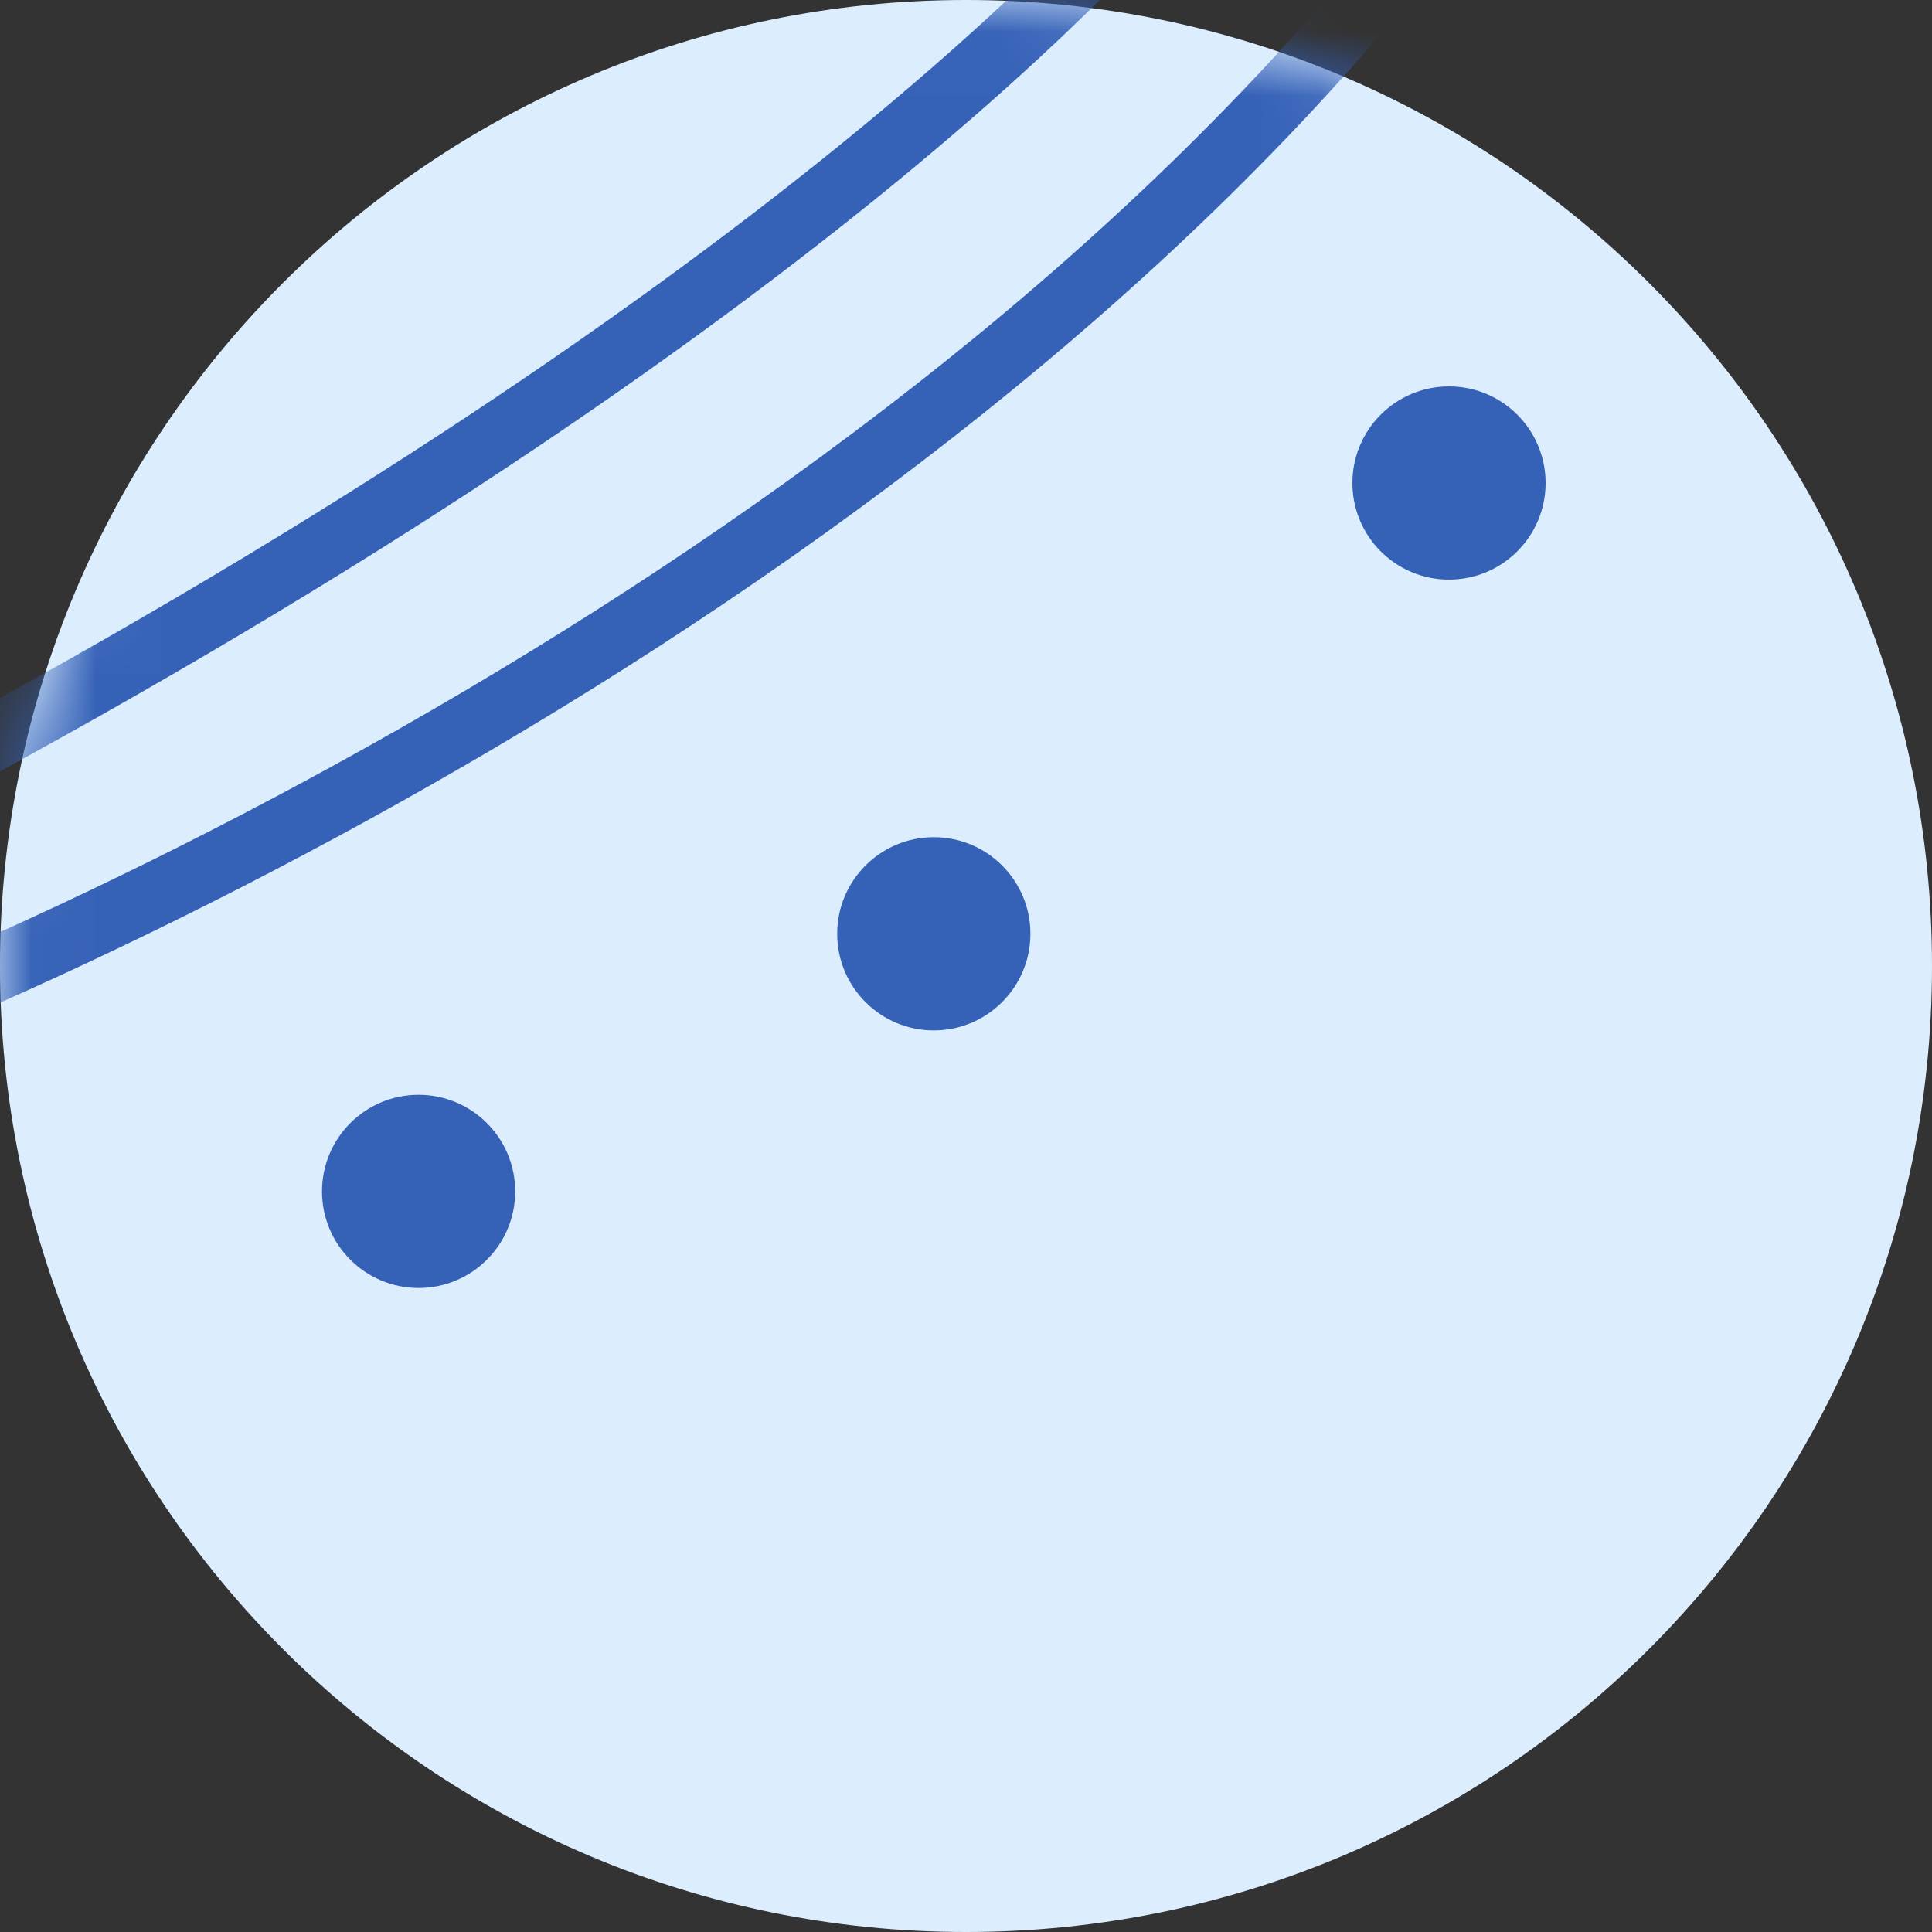 <svg width="30" height="30" viewBox="0 0 30 30" fill="none" xmlns="http://www.w3.org/2000/svg">
<rect x="0" y="0" width="30" height="30" fill="#333333" stroke="none"/>
<path d="M30 15C30 23.284 23.284 30 15 30C6.716 30 0 23.284 0 15C0 6.716 6.716 0 15 0C23.284 0 30 6.716 30 15Z" fill="#DCEEFE"/>
<mask id="mask0_857_16454" style="mask-type:alpha" maskUnits="userSpaceOnUse" x="0" y="0" width="30" height="30">
<path d="M30 15C30 23.284 23.284 30 15 30C6.716 30 0 23.284 0 15C0 6.716 6.716 0 15 0C23.284 0 30 6.716 30 15Z" fill="#DCEEFE"/>
</mask>
<g mask="url(#mask0_857_16454)">
<path d="M-5 17C1.5 14.833 16.3 7.8 23.5 -3C30.7 -13.8 23.5 -7.5 19 -3C17.5 -0.667 11 5.8 -3 13" stroke="#3561B7"/>
<circle cx="6.5" cy="18.5" r="1.5" fill="#3561B7"/>
<circle cx="14.5" cy="14.5" r="1.5" fill="#3561B7"/>
<circle cx="22.5" cy="7.5" r="1.5" fill="#3561B7"/>
</g>
</svg>
